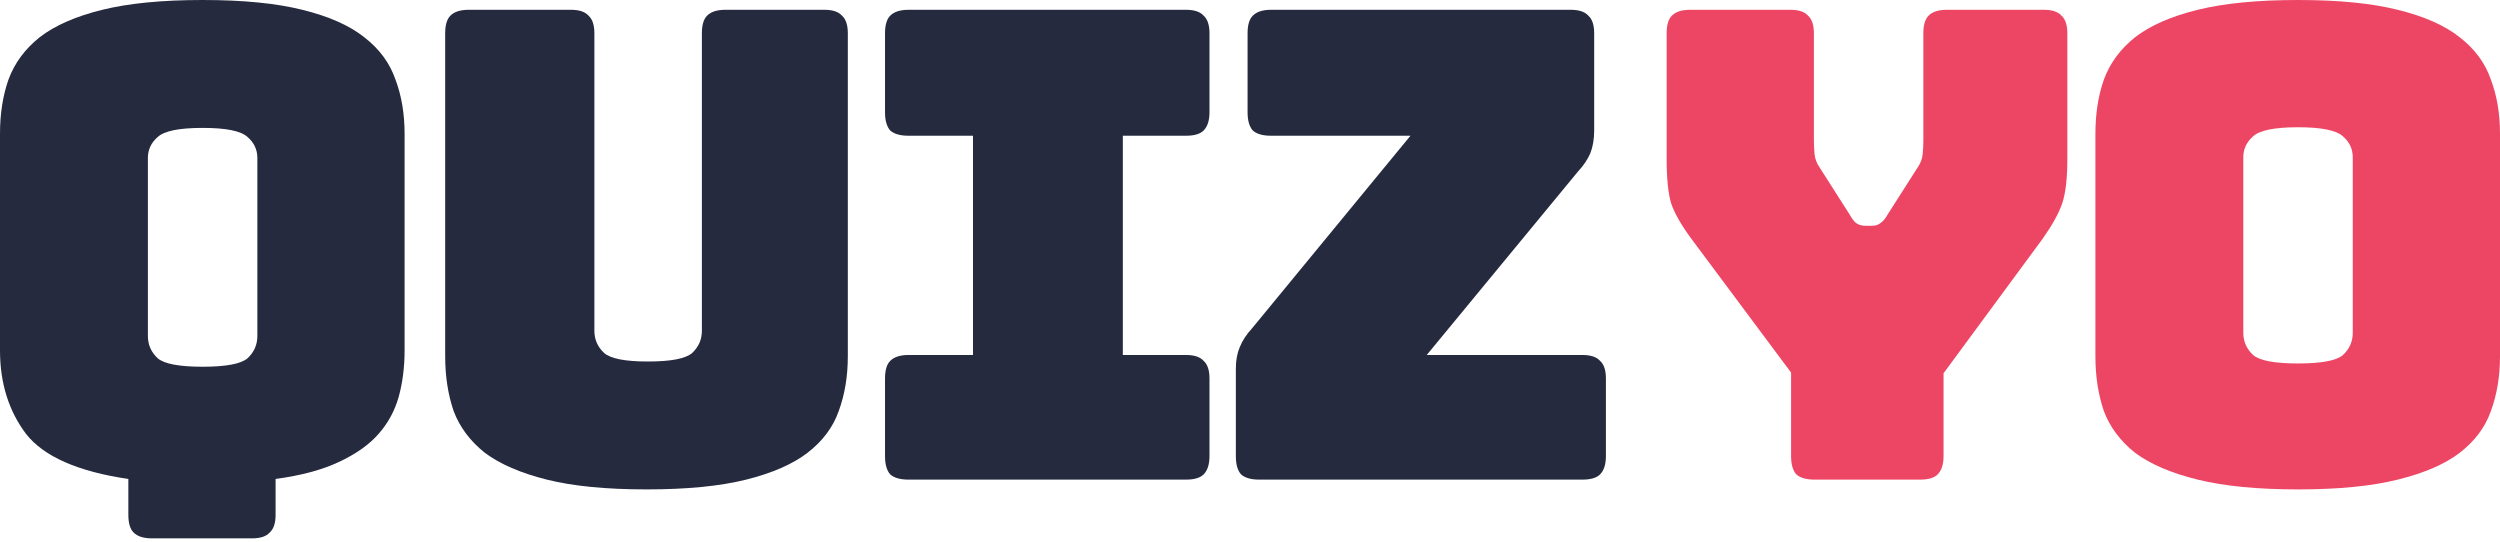 <svg width="300" height="65" viewBox="0 0 300 65" fill="none" xmlns="http://www.w3.org/2000/svg">
  <path
    d="M30.257 64.602H18.216C17.226 64.602 16.497 64.367 16.027 63.897C15.61 63.479 15.402 62.775 15.402 61.783V57.476C9.356 56.589 5.264 54.788 3.127 52.073C1.042 49.306 0 45.965 0 42.05V16.053C0 13.651 0.339 11.485 1.016 9.553C1.746 7.569 2.997 5.873 4.769 4.463C6.593 3.054 9.095 1.958 12.275 1.175C15.454 0.392 19.467 0 24.315 0C29.162 0 33.149 0.392 36.277 1.175C39.456 1.958 41.932 3.054 43.704 4.463C45.528 5.873 46.779 7.569 47.457 9.553C48.187 11.485 48.551 13.651 48.551 16.053V42.05C48.551 44.034 48.317 45.887 47.848 47.609C47.379 49.28 46.571 50.768 45.424 52.073C44.277 53.378 42.688 54.5 40.655 55.44C38.674 56.38 36.146 57.058 33.071 57.476V61.783C33.071 62.775 32.837 63.479 32.368 63.897C31.951 64.367 31.247 64.602 30.257 64.602ZM17.747 40.327C17.747 41.371 18.138 42.259 18.92 42.989C19.702 43.668 21.5 44.008 24.315 44.008C27.129 44.008 28.927 43.668 29.709 42.989C30.491 42.259 30.882 41.371 30.882 40.327V18.95C30.882 17.958 30.491 17.123 29.709 16.444C28.927 15.713 27.129 15.348 24.315 15.348C21.5 15.348 19.702 15.713 18.92 16.444C18.138 17.123 17.747 17.958 17.747 18.95V40.327Z"
    fill="#252A3F" />
  <path
    d="M101.739 42.755C101.739 45.156 101.374 47.349 100.645 49.332C99.967 51.264 98.716 52.934 96.892 54.344C95.12 55.701 92.67 56.771 89.543 57.554C86.415 58.337 82.428 58.729 77.581 58.729C72.734 58.729 68.746 58.337 65.619 57.554C62.492 56.771 60.016 55.701 58.192 54.344C56.419 52.934 55.169 51.264 54.439 49.332C53.761 47.349 53.422 45.156 53.422 42.755V3.994C53.422 3.002 53.631 2.297 54.048 1.879C54.517 1.409 55.247 1.175 56.237 1.175H68.512C69.502 1.175 70.206 1.409 70.623 1.879C71.092 2.297 71.326 3.002 71.326 3.994V39.701C71.326 40.745 71.717 41.632 72.499 42.363C73.281 43.042 75.027 43.381 77.737 43.381C80.5 43.381 82.272 43.042 83.054 42.363C83.835 41.632 84.226 40.745 84.226 39.701V3.994C84.226 3.002 84.435 2.297 84.852 1.879C85.321 1.409 86.051 1.175 87.041 1.175H98.925C99.915 1.175 100.619 1.409 101.036 1.879C101.505 2.297 101.739 3.002 101.739 3.994V42.755Z"
    fill="#252A3F" />
  <path
    d="M109.018 57.554C108.027 57.554 107.298 57.346 106.828 56.928C106.411 56.458 106.203 55.727 106.203 54.735V45.417C106.203 44.425 106.411 43.72 106.828 43.303C107.298 42.833 108.027 42.598 109.018 42.598H116.758V16.288H109.018C108.027 16.288 107.298 16.079 106.828 15.661C106.411 15.191 106.203 14.46 106.203 13.469V3.994C106.203 3.002 106.411 2.297 106.828 1.879C107.298 1.409 108.027 1.175 109.018 1.175H142.323C143.314 1.175 144.017 1.409 144.434 1.879C144.903 2.297 145.138 3.002 145.138 3.994V13.469C145.138 14.46 144.903 15.191 144.434 15.661C144.017 16.079 143.314 16.288 142.323 16.288H134.74V42.598H142.323C143.314 42.598 144.017 42.833 144.434 43.303C144.903 43.72 145.138 44.425 145.138 45.417V54.735C145.138 55.727 144.903 56.458 144.434 56.928C144.017 57.346 143.314 57.554 142.323 57.554H109.018Z"
    fill="#252A3F" />
  <path
    d="M189.895 57.554H151.116C150.126 57.554 149.396 57.346 148.927 56.928C148.51 56.458 148.302 55.727 148.302 54.735V44.242C148.302 43.251 148.458 42.389 148.771 41.658C149.084 40.875 149.579 40.118 150.256 39.388L169.255 16.288H152.524C151.533 16.288 150.804 16.079 150.335 15.661C149.918 15.191 149.709 14.46 149.709 13.469V3.994C149.709 3.002 149.918 2.297 150.335 1.879C150.804 1.409 151.533 1.175 152.524 1.175H188.488C189.478 1.175 190.182 1.409 190.599 1.879C191.068 2.297 191.302 3.002 191.302 3.994V15.661C191.302 16.705 191.146 17.619 190.833 18.402C190.52 19.133 190.025 19.863 189.348 20.594L171.209 42.598H189.895C190.885 42.598 191.589 42.833 192.006 43.303C192.475 43.72 192.709 44.425 192.709 45.417V54.735C192.709 55.727 192.475 56.458 192.006 56.928C191.589 57.346 190.885 57.554 189.895 57.554Z"
    fill="#252A3F" />
  <path
    d="M230.411 57.554H217.746C216.756 57.554 216.026 57.346 215.557 56.928C215.14 56.458 214.931 55.727 214.931 54.735V44.712L202.969 28.66C201.771 27.041 200.963 25.632 200.546 24.431C200.181 23.23 199.998 21.43 199.998 19.028V3.994C199.998 3.002 200.207 2.297 200.624 1.879C201.093 1.409 201.823 1.175 202.813 1.175H214.853C215.843 1.175 216.547 1.409 216.964 1.879C217.433 2.297 217.668 3.002 217.668 3.994V16.836C217.668 17.358 217.694 17.906 217.746 18.48C217.798 19.054 218.007 19.602 218.371 20.124L221.968 25.762C222.228 26.232 222.489 26.572 222.75 26.78C223.062 26.989 223.427 27.094 223.844 27.094H224.626C225.043 27.094 225.382 26.989 225.642 26.78C225.955 26.572 226.242 26.232 226.502 25.762L230.099 20.124C230.464 19.602 230.672 19.054 230.724 18.48C230.776 17.906 230.802 17.358 230.802 16.836V3.994C230.802 3.002 231.011 2.297 231.428 1.879C231.897 1.409 232.627 1.175 233.617 1.175H245.266C246.256 1.175 246.96 1.409 247.377 1.879C247.846 2.297 248.081 3.002 248.081 3.994V19.028C248.081 21.43 247.872 23.23 247.455 24.431C247.038 25.632 246.256 27.041 245.11 28.66L233.226 44.791V54.735C233.226 55.727 232.991 56.458 232.522 56.928C232.105 57.346 231.402 57.554 230.411 57.554Z"
    fill="#ED4664" />
  <path
    d="M300 42.755C300 45.156 299.635 47.349 298.905 49.332C298.228 51.264 296.977 52.934 295.153 54.344C293.381 55.701 290.905 56.771 287.725 57.554C284.598 58.337 280.611 58.729 275.763 58.729C270.916 58.729 266.903 58.337 263.723 57.554C260.544 56.771 258.042 55.701 256.218 54.344C254.446 52.934 253.195 51.264 252.465 49.332C251.787 47.349 251.449 45.156 251.449 42.755V16.053C251.449 13.651 251.787 11.485 252.465 9.553C253.195 7.569 254.446 5.873 256.218 4.463C258.042 3.054 260.544 1.958 263.723 1.175C266.903 0.392 270.916 0 275.763 0C280.611 0 284.598 0.392 287.725 1.175C290.905 1.958 293.381 3.054 295.153 4.463C296.977 5.873 298.228 7.569 298.905 9.553C299.635 11.485 300 13.651 300 16.053V42.755ZM269.196 39.936C269.196 40.98 269.587 41.867 270.369 42.598C271.151 43.277 272.949 43.616 275.763 43.616C278.578 43.616 280.376 43.277 281.158 42.598C281.94 41.867 282.331 40.98 282.331 39.936V18.872C282.331 17.88 281.94 17.044 281.158 16.366C280.376 15.635 278.578 15.27 275.763 15.27C272.949 15.27 271.151 15.635 270.369 16.366C269.587 17.044 269.196 17.88 269.196 18.872V39.936Z"
    fill="#ED4664" />
</svg>